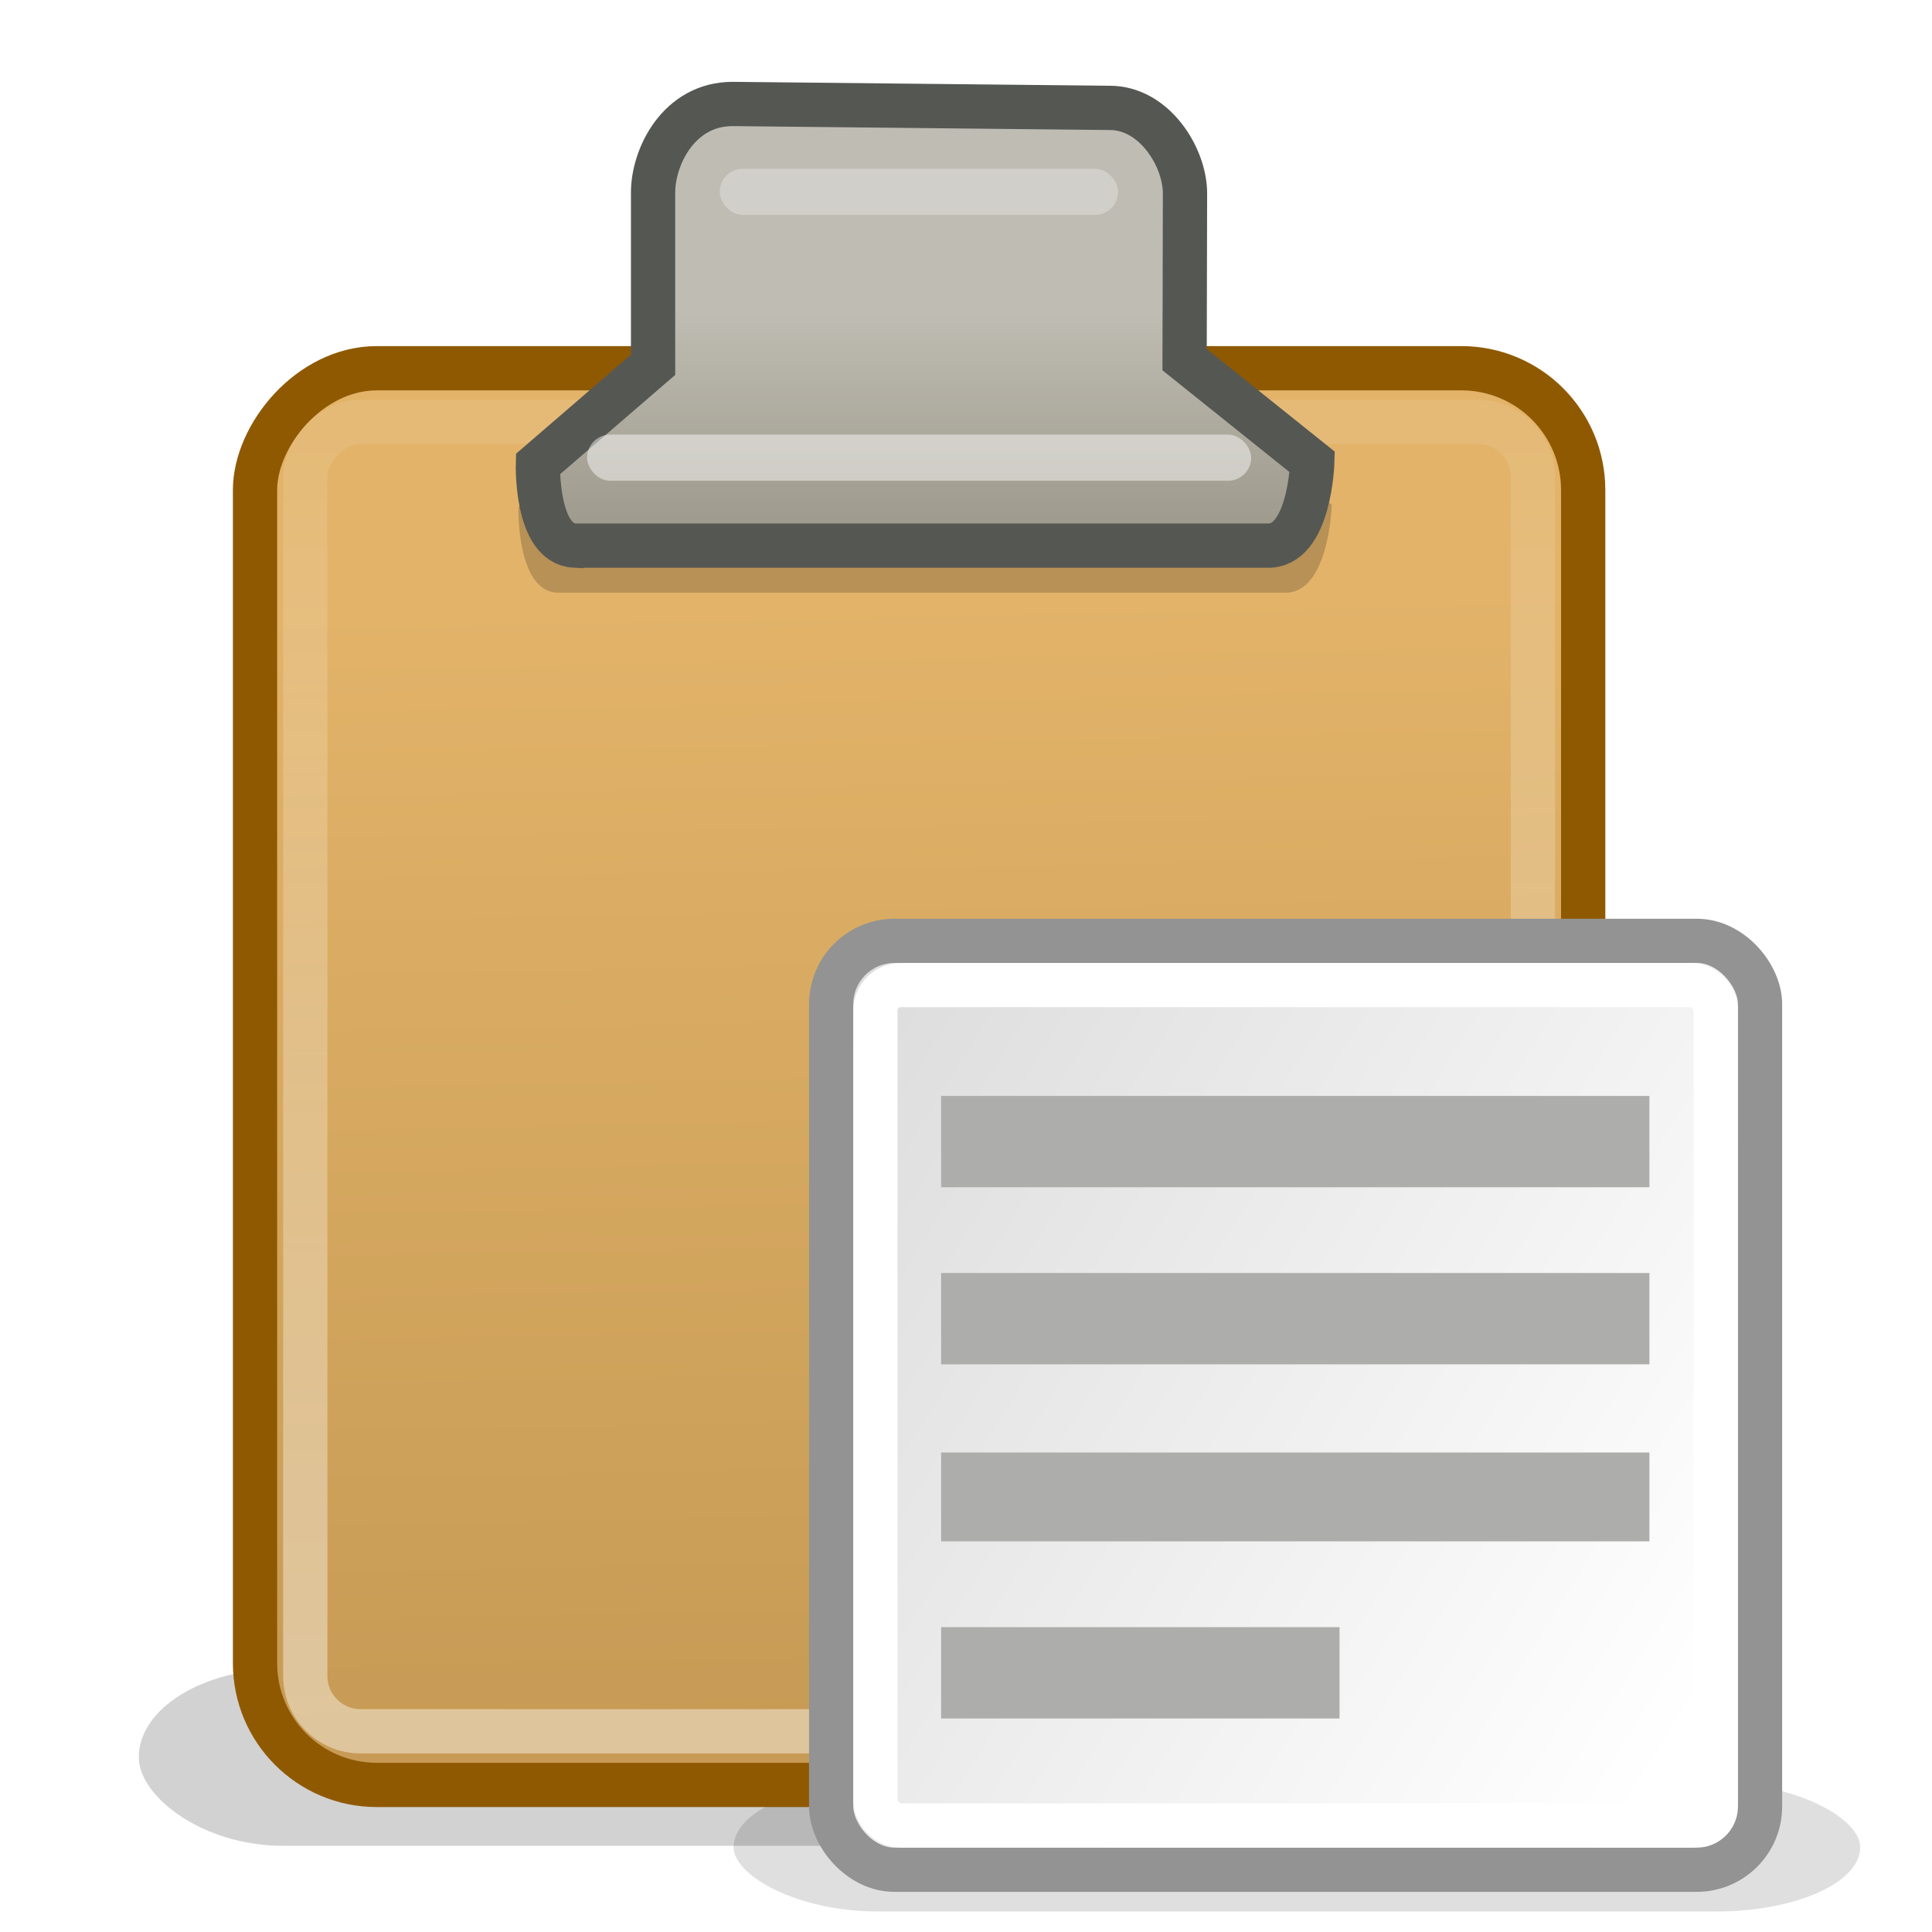 <?xml version="1.0" encoding="UTF-8" standalone="no"?>
<!-- Created with Inkscape (http://www.inkscape.org/) -->

<svg
   xmlns:dc="http://purl.org/dc/elements/1.1/"
   xmlns:cc="http://creativecommons.org/ns#"
   xmlns:rdf="http://www.w3.org/1999/02/22-rdf-syntax-ns#"
   xmlns:svg="http://www.w3.org/2000/svg"
   xmlns="http://www.w3.org/2000/svg"
   xmlns:xlink="http://www.w3.org/1999/xlink"
   xmlns:sodipodi="http://sodipodi.sourceforge.net/DTD/sodipodi-0.dtd"
   xmlns:inkscape="http://www.inkscape.org/namespaces/inkscape"
   width="256px"
   height="256px"
   id="svg4423"
   version="1.1"
   inkscape:version="0.48.4 r9939"
   sodipodi:docname="edit-cut.svg">
  <defs
     id="defs4425">
    <radialGradient
       inkscape:collect="always"
       xlink:href="#linearGradient3125"
       id="radialGradient3131"
       cx="25.016"
       cy="37.812"
       fx="25.016"
       fy="37.812"
       r="7.953"
       gradientTransform="matrix(1,0,0,0.444,0,21.023)"
       gradientUnits="userSpaceOnUse" />
    <linearGradient
       inkscape:collect="always"
       id="linearGradient3125">
      <stop
         style="stop-color:black;stop-opacity:1;"
         offset="0"
         id="stop3127" />
      <stop
         style="stop-color:black;stop-opacity:0;"
         offset="1"
         id="stop3129" />
    </linearGradient>
    <filter
       color-interpolation-filters="sRGB"
       inkscape:collect="always"
       x="-0.084"
       width="1.167"
       y="-0.452"
       height="1.904"
       id="filter5830">
      <feGaussianBlur
         inkscape:collect="always"
         stdDeviation="1.469"
         id="feGaussianBlur5832" />
    </filter>
    <linearGradient
       gradientTransform="matrix(5.866,0,0,5.866,-21.936,1.071)"
       inkscape:collect="always"
       xlink:href="#linearGradient5772"
       id="linearGradient5784"
       gradientUnits="userSpaceOnUse"
       x1="25.5"
       y1="-13.625"
       x2="26"
       y2="-39.125" />
    <linearGradient
       id="linearGradient5772">
      <stop
         id="stop5774"
         offset="0"
         style="stop-color:#e2b369;stop-opacity:1" />
      <stop
         id="stop5776"
         offset="1"
         style="stop-color:#c79b55;stop-opacity:1" />
    </linearGradient>
    <filter
       color-interpolation-filters="sRGB"
       inkscape:collect="always"
       x="-0.091"
       width="1.181"
       y="-0.319"
       height="1.638"
       id="filter5766">
      <feGaussianBlur
         inkscape:collect="always"
         stdDeviation="0.793"
         id="feGaussianBlur5768" />
    </filter>
    <linearGradient
       gradientTransform="matrix(5.866,0,0,5.866,-21.936,1.071)"
       inkscape:collect="always"
       xlink:href="#linearGradient5788"
       id="linearGradient5794"
       x1="24.5"
       y1="-38.5"
       x2="24.5"
       y2="-1.625"
       gradientUnits="userSpaceOnUse" />
    <linearGradient
       inkscape:collect="always"
       id="linearGradient5788">
      <stop
         style="stop-color:#ffffff;stop-opacity:1;"
         offset="0"
         id="stop5790" />
      <stop
         style="stop-color:#ffffff;stop-opacity:0;"
         offset="1"
         id="stop5792" />
    </linearGradient>
    <linearGradient
       gradientTransform="matrix(5.866,0,0,5.866,-21.936,-1.071)"
       inkscape:collect="always"
       xlink:href="#linearGradient5586"
       id="linearGradient5592"
       x1="24.635"
       y1="7.203"
       x2="24.635"
       y2="12.381"
       gradientUnits="userSpaceOnUse" />
    <linearGradient
       id="linearGradient5586">
      <stop
         style="stop-color:#bfbcb3;stop-opacity:1;"
         offset="0"
         id="stop5588" />
      <stop
         style="stop-color:#9c988a;stop-opacity:1;"
         offset="1"
         id="stop5590" />
    </linearGradient>
    <filter
       color-interpolation-filters="sRGB"
       inkscape:collect="always"
       x="-0.085"
       width="1.171"
       y="-0.737"
       height="2.474"
       id="filter5670">
      <feGaussianBlur
         inkscape:collect="always"
         stdDeviation="0.384"
         id="feGaussianBlur5672" />
    </filter>
    <linearGradient
       inkscape:collect="always"
       xlink:href="#linearGradient6732"
       id="linearGradient5968"
       gradientUnits="userSpaceOnUse"
       gradientTransform="matrix(0.972,0,0,1.283,-40.478,-6.131)"
       x1="37.927"
       y1="37.669"
       x2="5.496"
       y2="10.983" />
    <linearGradient
       id="linearGradient6732">
      <stop
         style="stop-color:#ffffff;stop-opacity:1;"
         offset="0"
         id="stop6734" />
      <stop
         style="stop-color:#dddddd;stop-opacity:1;"
         offset="1"
         id="stop6736" />
    </linearGradient>
  </defs>
  <sodipodi:namedview
     id="base"
     pagecolor="#ffffff"
     bordercolor="#666666"
     borderopacity="1.0"
     inkscape:pageopacity="0.0"
     inkscape:pageshadow="2"
     inkscape:zoom="1.9445436"
     inkscape:cx="112.6069"
     inkscape:cy="108.26126"
     inkscape:current-layer="layer1"
     showgrid="true"
     inkscape:document-units="px"
     inkscape:grid-bbox="true"
     inkscape:window-width="927"
     inkscape:window-height="1028"
     inkscape:window-x="65"
     inkscape:window-y="24"
     inkscape:window-maximized="0" />
  <g
     id="layer1"
     inkscape:label="Layer 1"
     inkscape:groupmode="layer">
    <rect
       ry="7.273"
       rx="4.486"
       y="38.438"
       x="19.515"
       height="6.5"
       width="35.125"
       id="rect5984"
       style="opacity:0.353;color:#000000;fill:#000000;fill-opacity:1;fill-rule:nonzero;stroke:none;stroke-width:1;marker:none;visibility:visible;display:block;overflow:visible;filter:url(#filter5830);enable-background:accumulate"
       transform="matrix(4.25,0,0,2.621,14.268,135.497)" />
    <rect
       style="opacity:0.418;color:#000000;fill:#000000;fill-opacity:1;fill-rule:nonzero;stroke:none;stroke-width:1;marker:none;visibility:visible;display:block;overflow:visible;filter:url(#filter5830);enable-background:accumulate"
       id="rect5796"
       width="35.125"
       height="6.5"
       x="6.875"
       y="35.875"
       rx="3.25"
       ry="5.281"
       transform="matrix(5.866,0,0,3.61,-21.936,91.604)" />
    <rect
       style="color:#000000;fill:url(#linearGradient5784);fill-opacity:1;fill-rule:nonzero;stroke:#8f5902;stroke-width:5.866;stroke-linecap:butt;stroke-linejoin:miter;stroke-miterlimit:4;stroke-opacity:1;stroke-dasharray:none;stroke-dashoffset:0;marker:none;visibility:visible;display:block;overflow:visible;enable-background:accumulate"
       id="rect4613"
       width="175.986"
       height="187.718"
       x="33.793"
       y="-236.511"
       rx="16.132"
       ry="16.132"
       transform="scale(1,-1)" />
    <path
       inkscape:connector-curvature="0"
       sodipodi:nodetypes="ccccccccc"
       id="path5674"
       d="m 16.722,14.507 15.632,0 c 0.972,0.044 1.027,-1.889 1.027,-1.889 l -2.884,-2.31 0.009,-0.755 c 0,0 -12.015,-0.021 -12.015,-0.021 l 0,0.89 -2.601,2.243 c 0,0 -0.052,1.798 0.832,1.842 z"
       style="opacity:0.441;color:#000000;fill:#000000;fill-opacity:1;fill-rule:nonzero;stroke:none;stroke-width:1;marker:none;visibility:visible;display:block;overflow:visible;filter:url(#filter5766);enable-background:accumulate"
       transform="matrix(6.161,0,0,6.161,-29.198,-10.846)" />
    <rect
       transform="scale(1,-1)"
       ry="7.333"
       rx="7.333"
       y="-229.407"
       x="40.452"
       height="173.512"
       width="162.667"
       id="rect5786"
       style="opacity:0.418;color:#000000;fill:none;stroke:url(#linearGradient5794);stroke-width:5.866;stroke-linecap:butt;stroke-linejoin:miter;stroke-miterlimit:4;stroke-opacity:1;stroke-dasharray:none;stroke-dashoffset:0;marker:none;visibility:visible;display:block;overflow:visible;enable-background:accumulate" />
    <path
       inkscape:connector-curvature="0"
       style="color:#000000;fill:url(#linearGradient5592);fill-opacity:1;fill-rule:nonzero;stroke:#555753;stroke-width:5.866;stroke-linecap:butt;stroke-linejoin:miter;stroke-miterlimit:4;stroke-opacity:1;stroke-dasharray:none;stroke-dashoffset:0;marker:none;visibility:visible;display:block;overflow:visible;enable-background:accumulate"
       d="m 76.159,72.297 91.703,0 c 5.704,0.259 6.023,-11.082 6.023,-11.082 l -16.919,-13.554 0.053,-22.025 c 0,-4.826 -4.058,-11.341 -9.966,-11.341 L 97.073,13.777 c -7.112,0 -10.537,6.97 -10.537,11.739 l 0,22.821 -15.257,13.156 c 0,0 -0.305,10.545 4.88,10.804 z"
       id="path5584"
       sodipodi:nodetypes="ccccccccccc" />
    <rect
       style="opacity:0.465;color:#000000;fill:#ffffff;fill-opacity:1;fill-rule:nonzero;stroke:none;stroke-width:1;marker:none;visibility:visible;display:block;overflow:visible;enable-background:accumulate"
       id="rect5594"
       width="87.993"
       height="6.11"
       x="77.79"
       y="57.591"
       rx="3.055"
       ry="3.055" />
    <rect
       ry="0.521"
       rx="0.521"
       y="135.721"
       x="114.506"
       height="1.042"
       width="9"
       id="rect5596"
       style="opacity:0.535;color:#000000;fill:#ffffff;fill-opacity:1;fill-rule:nonzero;stroke:none;stroke-width:1;marker:none;visibility:visible;display:block;overflow:visible;filter:url(#filter5670);enable-background:accumulate"
       transform="matrix(5.866,0,0,5.866,-576.326,-773.773)" />
    <g
       id="g5945"
       transform="matrix(5.866,0,0,5.866,-397.373,6.829)">
      <g
         transform="matrix(0.545,0,0,0.545,106.459,17.135)"
         id="g5646">
        <g
           transform="matrix(1.1,0,0,1,-43.742,5.919)"
           id="layer6"
           inkscape:label="Shadow">
          <g
             id="g2043"
             inkscape:label="Shadow"
             transform="matrix(1,0,0,0.556,-4.549998e-7,13.889)">
            <g
               style="display:inline"
               id="g2036"
               inkscape:label="Shadow">
              <g
                 id="g3712"
                 style="opacity:0.4"
                 transform="matrix(1.053,0,0,1.286,-1.263,-13.429)" />
            </g>
          </g>
          <g
             id="g2285"
             inkscape:label="pixmap"
             style="display:inline"
             transform="translate(50.689,6.215)" />
          <g
             transform="matrix(0.187,0,0,0.187,29.581,63.838)"
             id="g891" />
        </g>
        <g
           style="display:inline"
           inkscape:label="Base"
           id="g5657" />
        <g
           id="layer5"
           inkscape:label="Text"
           style="display:inline">
          <rect
             style="color:#000000;fill:url(#linearGradient5968);fill-opacity:1;fill-rule:evenodd;stroke:#939393;stroke-width:1.833;stroke-linecap:butt;stroke-linejoin:miter;stroke-miterlimit:4;stroke-opacity:1;stroke-dasharray:none;stroke-dashoffset:0;marker:none;visibility:visible;display:inline;overflow:visible"
             id="rect2373"
             width="38.5"
             height="38.5"
             x="-36.592"
             y="5.419"
             rx="2.624"
             ry="2.624"
             inkscape:r_cx="true"
             inkscape:r_cy="true" />
          <rect
             inkscape:r_cy="true"
             inkscape:r_cx="true"
             ry="1.05"
             rx="1.05"
             y="7.252"
             x="-34.758"
             height="34.833"
             width="34.833"
             id="rect2423"
             style="color:#000000;fill:none;stroke:#ffffff;stroke-width:1.833;stroke-linecap:butt;stroke-linejoin:miter;stroke-miterlimit:4;stroke-opacity:1;stroke-dasharray:none;stroke-dashoffset:0;marker:none;visibility:visible;display:inline;overflow:visible" />
        </g>
      </g>
      <rect
         inkscape:r_cy="true"
         inkscape:r_cx="true"
         ry="0"
         rx="0"
         y="23.591"
         x="89"
         height="2.063"
         width="16"
         id="rect6916"
         style="color:#000000;fill:#adaeab;fill-opacity:1;fill-rule:evenodd;stroke:none;stroke-width:1;marker:none;visibility:visible;display:inline;overflow:visible;enable-background:accumulate" />
      <rect
         inkscape:r_cy="true"
         inkscape:r_cx="true"
         ry="0"
         rx="0"
         y="27.591"
         x="89"
         height="2.063"
         width="16"
         id="rect5972"
         style="color:#000000;fill:#adaeab;fill-opacity:1;fill-rule:evenodd;stroke:none;stroke-width:1;marker:none;visibility:visible;display:inline;overflow:visible;enable-background:accumulate" />
      <rect
         inkscape:r_cy="true"
         inkscape:r_cx="true"
         ry="0"
         rx="0"
         y="31.646"
         x="89"
         height="2.007"
         width="16"
         id="rect5976"
         style="color:#000000;fill:#adaeab;fill-opacity:1;fill-rule:evenodd;stroke:none;stroke-width:1;marker:none;visibility:visible;display:inline;overflow:visible;enable-background:accumulate" />
      <rect
         inkscape:r_cy="true"
         inkscape:r_cx="true"
         ry="0"
         rx="0"
         y="35.591"
         x="89"
         height="2.063"
         width="9"
         id="rect5980"
         style="color:#000000;fill:#adaeab;fill-opacity:1;fill-rule:evenodd;stroke:none;stroke-width:1;marker:none;visibility:visible;display:inline;overflow:visible;enable-background:accumulate" />
    </g>
  </g>
</svg>
